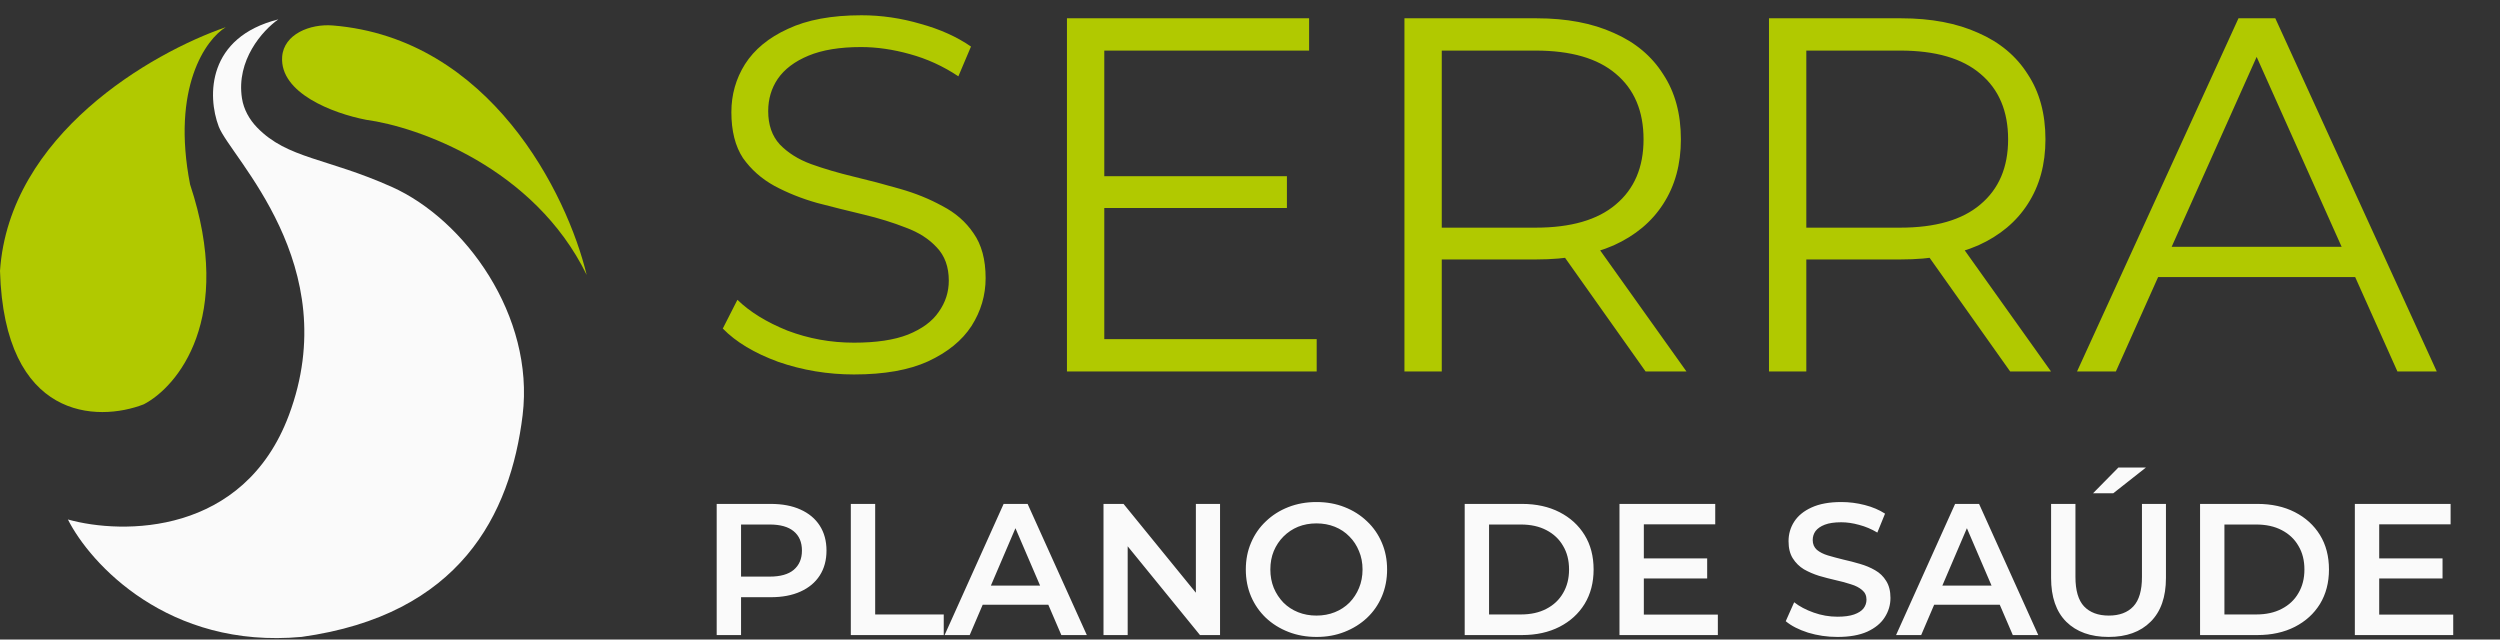 <svg width="129" height="33" viewBox="0 0 129 33" fill="none" xmlns="http://www.w3.org/2000/svg">
<rect x="0" y="0" width="129" height="33" fill="#333333" stroke="none"/>
<path d="M44.064 19.322C42.71 19.322 41.409 19.105 40.159 18.672C38.927 18.22 37.973 17.648 37.296 16.953L38.051 15.47C38.693 16.095 39.552 16.624 40.628 17.058C41.721 17.474 42.867 17.682 44.064 17.682C45.209 17.682 46.138 17.544 46.849 17.266C47.578 16.971 48.108 16.58 48.437 16.095C48.784 15.609 48.958 15.071 48.958 14.481C48.958 13.769 48.75 13.196 48.333 12.762C47.934 12.329 47.405 11.99 46.745 11.747C46.086 11.487 45.357 11.261 44.559 11.07C43.76 10.88 42.962 10.68 42.164 10.472C41.365 10.246 40.628 9.951 39.951 9.587C39.292 9.222 38.754 8.745 38.337 8.155C37.938 7.548 37.739 6.758 37.739 5.786C37.739 4.884 37.973 4.059 38.441 3.313C38.927 2.55 39.665 1.942 40.654 1.491C41.643 1.023 42.91 0.788 44.455 0.788C45.478 0.788 46.494 0.936 47.5 1.231C48.507 1.508 49.374 1.899 50.103 2.402L49.452 3.938C48.672 3.417 47.839 3.036 46.953 2.793C46.086 2.55 45.244 2.428 44.428 2.428C43.335 2.428 42.433 2.576 41.721 2.871C41.01 3.166 40.48 3.565 40.133 4.068C39.804 4.554 39.639 5.109 39.639 5.734C39.639 6.446 39.838 7.018 40.237 7.452C40.654 7.886 41.192 8.224 41.851 8.467C42.528 8.71 43.266 8.927 44.064 9.118C44.862 9.309 45.652 9.517 46.433 9.743C47.231 9.969 47.96 10.264 48.619 10.628C49.296 10.975 49.834 11.444 50.233 12.034C50.65 12.624 50.858 13.396 50.858 14.35C50.858 15.236 50.615 16.06 50.129 16.823C49.643 17.57 48.897 18.177 47.891 18.645C46.901 19.097 45.626 19.322 44.064 19.322ZM56.773 9.092H66.405V10.732H56.773V9.092ZM56.981 17.5H67.941V19.166H55.055V0.944H67.55V2.61H56.981V17.5ZM72.469 19.166V0.944H79.289C80.833 0.944 82.161 1.196 83.271 1.699C84.382 2.185 85.232 2.897 85.822 3.834C86.43 4.754 86.734 5.873 86.734 7.192C86.734 8.476 86.43 9.587 85.822 10.524C85.232 11.444 84.382 12.155 83.271 12.658C82.161 13.144 80.833 13.387 79.289 13.387H73.536L74.395 12.502V19.166H72.469ZM84.911 19.166L80.226 12.554H82.308L87.02 19.166H84.911ZM74.395 12.658L73.536 11.747H79.237C81.059 11.747 82.438 11.348 83.376 10.55C84.33 9.752 84.807 8.632 84.807 7.192C84.807 5.734 84.33 4.606 83.376 3.808C82.438 3.01 81.059 2.61 79.237 2.61H73.536L74.395 1.699V12.658ZM91.28 19.166V0.944H98.1C99.645 0.944 100.972 1.196 102.083 1.699C103.194 2.185 104.044 2.897 104.634 3.834C105.241 4.754 105.545 5.873 105.545 7.192C105.545 8.476 105.241 9.587 104.634 10.524C104.044 11.444 103.194 12.155 102.083 12.658C100.972 13.144 99.645 13.387 98.1 13.387H92.347L93.206 12.502V19.166H91.28ZM103.723 19.166L99.037 12.554H101.12L105.831 19.166H103.723ZM93.206 12.658L92.347 11.747H98.048C99.87 11.747 101.25 11.348 102.187 10.55C103.141 9.752 103.619 8.632 103.619 7.192C103.619 5.734 103.141 4.606 102.187 3.808C101.25 3.01 99.87 2.61 98.048 2.61H92.347L93.206 1.699V12.658ZM107.176 19.166L115.506 0.944H117.406L125.736 19.166H123.706L116.053 2.064H116.833L109.18 19.166H107.176ZM110.456 14.298L111.029 12.736H121.623L122.196 14.298H110.456Z" fill="#B1C900"/>
<path d="M36.981 32.769V26.002H39.766C40.365 26.002 40.877 26.098 41.303 26.292C41.735 26.485 42.067 26.762 42.299 27.123C42.531 27.484 42.647 27.913 42.647 28.409C42.647 28.905 42.531 29.334 42.299 29.695C42.067 30.056 41.735 30.333 41.303 30.526C40.877 30.72 40.365 30.816 39.766 30.816H37.677L38.238 30.227V32.769H36.981ZM38.238 30.362L37.677 29.753H39.708C40.262 29.753 40.678 29.637 40.955 29.405C41.238 29.166 41.38 28.834 41.38 28.409C41.38 27.977 41.238 27.645 40.955 27.413C40.678 27.181 40.262 27.065 39.708 27.065H37.677L38.238 26.446V30.362ZM43.902 32.769V26.002H45.159V31.706H48.697V32.769H43.902ZM48.742 32.769L51.787 26.002H53.025L56.08 32.769H54.765L52.145 26.669H52.648L50.037 32.769H48.742ZM50.144 31.203L50.482 30.217H54.136L54.475 31.203H50.144ZM56.941 32.769V26.002H57.975L62.219 31.213H61.707V26.002H62.954V32.769H61.919L57.675 27.558H58.188V32.769H56.941ZM67.939 32.866C67.41 32.866 66.923 32.779 66.479 32.605C66.034 32.431 65.647 32.189 65.319 31.88C64.99 31.564 64.735 31.197 64.555 30.778C64.374 30.352 64.284 29.888 64.284 29.386C64.284 28.883 64.374 28.422 64.555 28.003C64.735 27.578 64.99 27.21 65.319 26.901C65.647 26.585 66.034 26.34 66.479 26.166C66.923 25.992 67.407 25.905 67.929 25.905C68.457 25.905 68.941 25.992 69.379 26.166C69.824 26.34 70.21 26.585 70.539 26.901C70.868 27.21 71.123 27.578 71.303 28.003C71.484 28.422 71.574 28.883 71.574 29.386C71.574 29.888 71.484 30.352 71.303 30.778C71.123 31.203 70.868 31.57 70.539 31.88C70.21 32.189 69.824 32.431 69.379 32.605C68.941 32.779 68.461 32.866 67.939 32.866ZM67.929 31.764C68.27 31.764 68.586 31.706 68.876 31.59C69.166 31.474 69.418 31.309 69.63 31.097C69.843 30.878 70.007 30.626 70.124 30.343C70.246 30.053 70.307 29.734 70.307 29.386C70.307 29.038 70.246 28.722 70.124 28.438C70.007 28.148 69.843 27.897 69.63 27.684C69.418 27.465 69.166 27.297 68.876 27.181C68.586 27.065 68.27 27.007 67.929 27.007C67.587 27.007 67.272 27.065 66.981 27.181C66.698 27.297 66.446 27.465 66.227 27.684C66.015 27.897 65.847 28.148 65.725 28.438C65.609 28.722 65.55 29.038 65.55 29.386C65.55 29.727 65.609 30.043 65.725 30.333C65.847 30.623 66.015 30.878 66.227 31.097C66.44 31.309 66.691 31.474 66.981 31.59C67.272 31.706 67.587 31.764 67.929 31.764ZM75.578 32.769V26.002H78.536C79.271 26.002 79.916 26.143 80.47 26.427C81.024 26.711 81.456 27.104 81.765 27.607C82.075 28.109 82.23 28.702 82.23 29.386C82.23 30.062 82.075 30.655 81.765 31.164C81.456 31.667 81.024 32.06 80.47 32.344C79.916 32.627 79.271 32.769 78.536 32.769H75.578ZM76.835 31.706H78.478C78.987 31.706 79.426 31.609 79.793 31.416C80.167 31.222 80.454 30.952 80.654 30.604C80.86 30.256 80.963 29.85 80.963 29.386C80.963 28.915 80.86 28.509 80.654 28.167C80.454 27.819 80.167 27.549 79.793 27.355C79.426 27.162 78.987 27.065 78.478 27.065H76.835V31.706ZM84.725 28.815H88.09V29.85H84.725V28.815ZM84.822 31.715H88.641V32.769H83.565V26.002H88.506V27.055H84.822V31.715ZM94.812 32.866C94.284 32.866 93.778 32.792 93.294 32.644C92.811 32.489 92.427 32.292 92.144 32.054L92.579 31.077C92.849 31.29 93.185 31.467 93.584 31.609C93.984 31.751 94.393 31.822 94.812 31.822C95.167 31.822 95.453 31.783 95.672 31.706C95.892 31.628 96.053 31.525 96.156 31.396C96.259 31.261 96.311 31.11 96.311 30.942C96.311 30.736 96.237 30.572 96.088 30.449C95.94 30.32 95.747 30.22 95.508 30.149C95.276 30.072 95.015 30.001 94.725 29.937C94.441 29.872 94.155 29.798 93.865 29.714C93.581 29.624 93.32 29.511 93.082 29.376C92.849 29.234 92.659 29.047 92.511 28.815C92.363 28.583 92.289 28.287 92.289 27.926C92.289 27.558 92.385 27.223 92.579 26.92C92.778 26.611 93.078 26.366 93.478 26.185C93.884 25.998 94.396 25.905 95.015 25.905C95.421 25.905 95.824 25.957 96.224 26.06C96.623 26.163 96.971 26.311 97.268 26.504L96.871 27.481C96.568 27.3 96.256 27.168 95.933 27.084C95.611 26.994 95.302 26.949 95.005 26.949C94.657 26.949 94.374 26.991 94.155 27.075C93.942 27.159 93.784 27.268 93.681 27.404C93.584 27.539 93.536 27.694 93.536 27.868C93.536 28.074 93.607 28.241 93.749 28.37C93.897 28.493 94.087 28.59 94.319 28.66C94.558 28.731 94.822 28.802 95.112 28.873C95.402 28.938 95.689 29.012 95.972 29.096C96.262 29.179 96.523 29.289 96.755 29.424C96.994 29.559 97.184 29.743 97.326 29.975C97.474 30.207 97.548 30.501 97.548 30.855C97.548 31.216 97.448 31.551 97.248 31.86C97.055 32.163 96.755 32.408 96.349 32.595C95.943 32.776 95.431 32.866 94.812 32.866ZM97.837 32.769L100.883 26.002H102.12L105.175 32.769H103.86L101.24 26.669H101.743L99.133 32.769H97.837ZM99.239 31.203L99.578 30.217H103.232L103.57 31.203H99.239ZM108.804 32.866C107.876 32.866 107.148 32.605 106.619 32.083C106.097 31.561 105.836 30.807 105.836 29.821V26.002H107.093V29.772C107.093 30.468 107.241 30.974 107.538 31.29C107.841 31.606 108.266 31.764 108.814 31.764C109.362 31.764 109.784 31.606 110.081 31.29C110.377 30.974 110.525 30.468 110.525 29.772V26.002H111.763V29.821C111.763 30.807 111.499 31.561 110.97 32.083C110.448 32.605 109.726 32.866 108.804 32.866ZM108.002 25.451L109.307 24.126H110.728L109.046 25.451H108.002ZM113.523 32.769V26.002H116.481C117.216 26.002 117.861 26.143 118.415 26.427C118.969 26.711 119.401 27.104 119.711 27.607C120.02 28.109 120.175 28.702 120.175 29.386C120.175 30.062 120.02 30.655 119.711 31.164C119.401 31.667 118.969 32.06 118.415 32.344C117.861 32.627 117.216 32.769 116.481 32.769H113.523ZM114.78 31.706H116.423C116.933 31.706 117.371 31.609 117.738 31.416C118.112 31.222 118.399 30.952 118.599 30.604C118.805 30.256 118.908 29.85 118.908 29.386C118.908 28.915 118.805 28.509 118.599 28.167C118.399 27.819 118.112 27.549 117.738 27.355C117.371 27.162 116.933 27.065 116.423 27.065H114.78V31.706ZM122.671 28.815H126.035V29.85H122.671V28.815ZM122.767 31.715H126.586V32.769H121.51V26.002H126.451V27.055H122.767V31.715Z" fill="#fafafa"/>
<path d="M17.172 1.314C25.274 1.974 29.259 9.983 30.272 14.185C27.566 8.647 21.56 6.542 18.896 6.182C17.16 5.847 14.43 4.794 14.559 2.934C14.639 1.762 16.001 1.219 17.172 1.314Z" fill="#B1C900"/>
<path d="M12.485 5.069C12.182 3.109 13.542 1.575 14.361 1C10.692 1.922 10.685 4.948 11.288 6.533C11.891 8.119 17.812 13.668 14.906 21.426C12.582 27.632 6.336 27.598 3.504 26.805C4.655 29.089 8.679 33.499 15.564 32.864C23.732 31.732 26.341 26.556 26.967 21.426C27.592 16.296 23.991 11.336 20.224 9.648C16.867 8.143 14.838 8.196 13.27 6.583C12.866 6.167 12.573 5.642 12.485 5.069Z" fill="#fafafa"/>
<path d="M7.415 20.864C5.037 21.785 0.225 21.698 -3.05176e-05 13.98C0.478 6.946 7.822 2.723 11.648 1.403C10.628 2.024 8.833 4.517 9.809 9.52C12.099 16.423 9.167 19.959 7.415 20.864Z" fill="#B1C900"/>
</svg>
